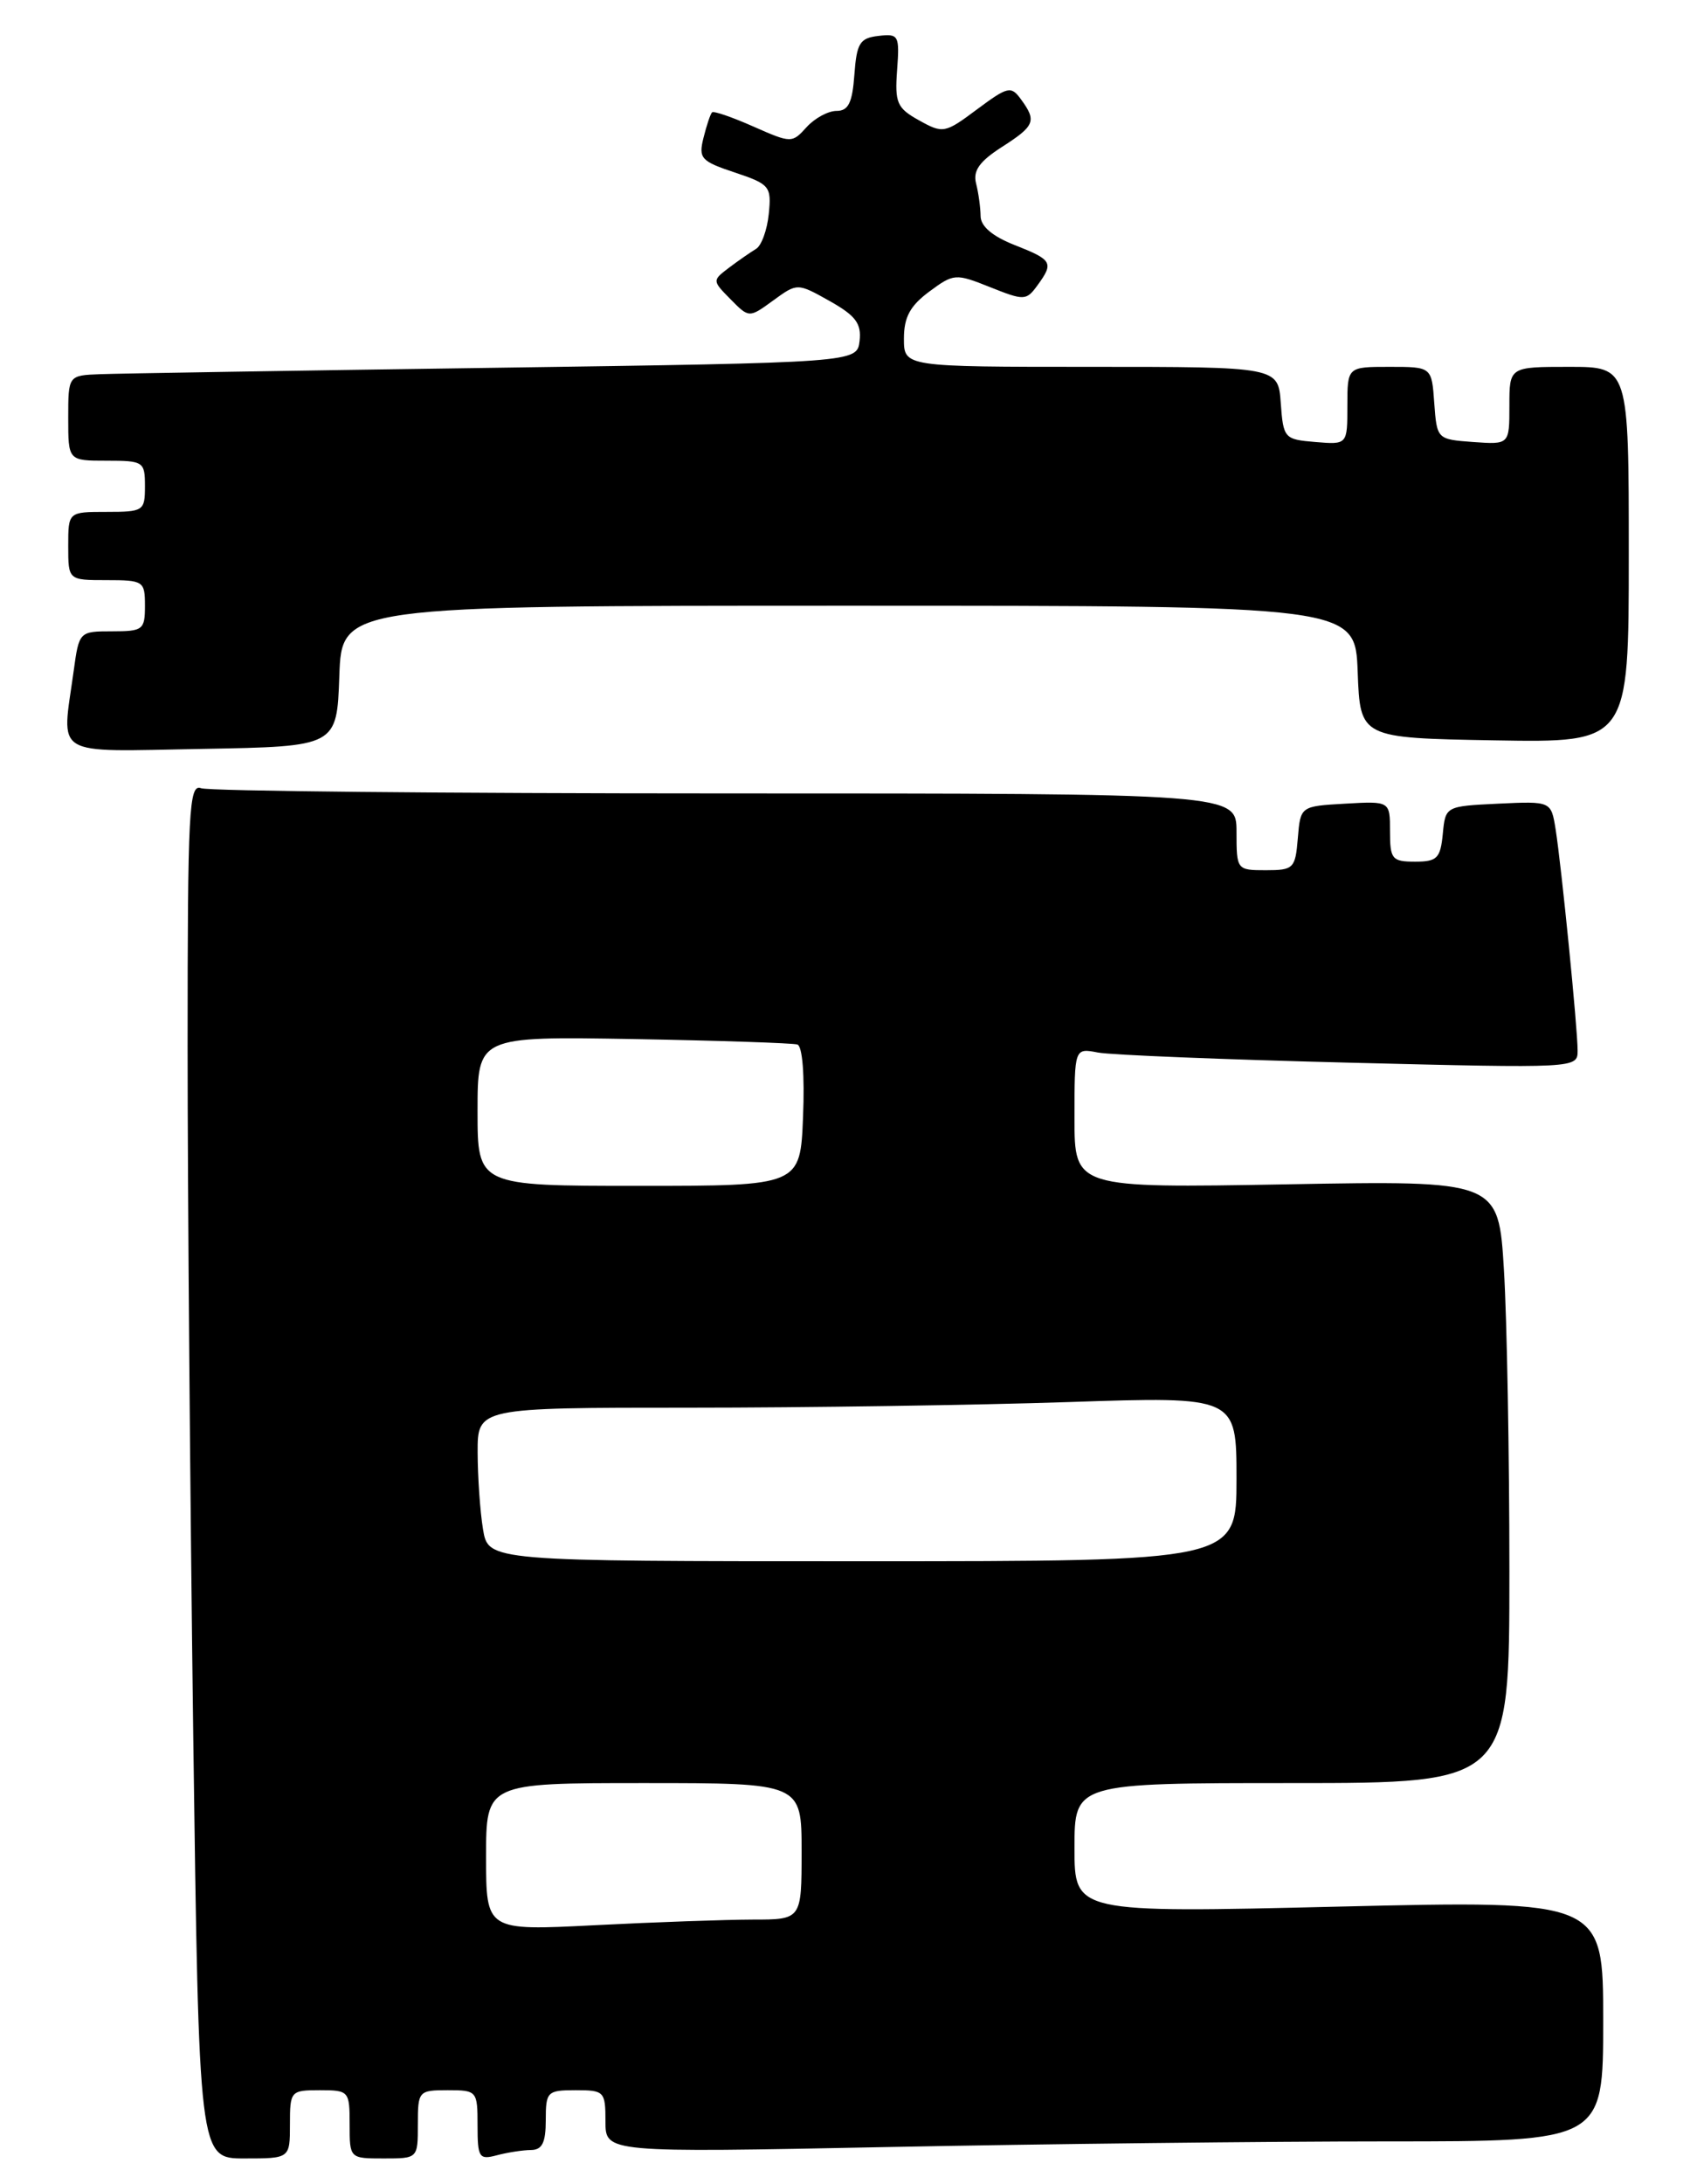 <?xml version="1.0" encoding="UTF-8" standalone="no"?>
<!DOCTYPE svg PUBLIC "-//W3C//DTD SVG 1.1//EN" "http://www.w3.org/Graphics/SVG/1.1/DTD/svg11.dtd" >
<svg xmlns="http://www.w3.org/2000/svg" xmlns:xlink="http://www.w3.org/1999/xlink" version="1.1" viewBox="0 0 199 256">
 <g >
 <path fill="currentColor"
d=" M 34.00 249.00 C 34.00 245.10 34.08 245.00 37.50 245.00 C 40.92 245.00 41.00 245.10 41.00 249.00 C 41.00 253.00 41.00 253.00 45.00 253.00 C 49.00 253.00 49.00 253.00 49.00 249.00 C 49.00 245.10 49.08 245.00 52.50 245.00 C 55.93 245.00 56.00 245.08 56.00 249.12 C 56.00 252.90 56.18 253.18 58.25 252.63 C 59.49 252.30 61.29 252.02 62.25 252.01 C 63.58 252.00 64.00 251.16 64.00 248.50 C 64.00 245.17 64.17 245.00 67.50 245.00 C 70.86 245.00 71.00 245.14 71.00 248.66 C 71.00 252.32 71.00 252.32 104.16 251.66 C 122.40 251.30 148.73 251.00 162.66 251.00 C 188.00 251.00 188.00 251.00 188.00 236.87 C 188.00 222.75 188.00 222.75 157.00 223.48 C 126.00 224.22 126.00 224.22 126.00 216.61 C 126.00 209.00 126.00 209.00 151.50 209.00 C 177.00 209.00 177.00 209.00 177.00 184.16 C 177.00 170.49 176.71 154.60 176.36 148.84 C 175.72 138.37 175.72 138.37 150.86 138.82 C 126.00 139.26 126.00 139.26 126.00 131.05 C 126.00 122.84 126.00 122.84 128.75 123.37 C 130.26 123.66 143.54 124.19 158.25 124.56 C 184.87 125.22 185.00 125.22 185.00 123.15 C 185.00 120.52 183.11 101.57 182.42 97.20 C 181.89 93.91 181.89 93.91 175.70 94.20 C 169.51 94.50 169.50 94.50 169.19 97.75 C 168.91 100.61 168.52 101.00 165.94 101.00 C 163.24 101.00 163.00 100.71 163.00 97.45 C 163.00 93.90 163.00 93.90 157.75 94.20 C 152.50 94.50 152.50 94.50 152.19 98.25 C 151.90 101.80 151.69 102.00 148.44 102.00 C 145.03 102.00 145.00 101.96 145.00 97.50 C 145.00 93.00 145.00 93.00 85.08 93.00 C 52.13 93.00 24.45 92.73 23.58 92.39 C 22.16 91.85 22.00 94.92 22.00 122.73 C 22.00 139.75 22.30 176.02 22.66 203.34 C 23.33 253.00 23.33 253.00 28.66 253.00 C 34.00 253.00 34.00 253.00 34.00 249.00 Z  M 39.79 79.25 C 40.08 71.00 40.08 71.00 99.50 71.00 C 158.92 71.00 158.92 71.00 159.21 78.75 C 159.50 86.50 159.50 86.50 175.25 86.78 C 191.00 87.05 191.00 87.05 191.00 65.03 C 191.00 43.00 191.00 43.00 184.00 43.00 C 177.00 43.00 177.00 43.00 177.00 47.56 C 177.00 52.11 177.00 52.11 172.75 51.81 C 168.52 51.50 168.50 51.48 168.19 47.25 C 167.89 43.00 167.89 43.00 162.94 43.00 C 158.00 43.00 158.00 43.00 158.00 47.56 C 158.00 52.12 158.00 52.12 154.25 51.81 C 150.61 51.51 150.49 51.38 150.19 47.25 C 149.89 43.00 149.89 43.00 127.94 43.00 C 106.00 43.00 106.00 43.00 106.00 39.69 C 106.00 37.18 106.72 35.85 108.97 34.18 C 111.85 32.05 112.05 32.04 116.11 33.66 C 120.09 35.25 120.35 35.24 121.64 33.47 C 123.60 30.79 123.42 30.47 119.00 28.73 C 116.38 27.70 115.00 26.53 114.99 25.33 C 114.98 24.32 114.74 22.60 114.46 21.50 C 114.08 20.01 114.86 18.92 117.47 17.24 C 121.36 14.75 121.59 14.19 119.73 11.65 C 118.56 10.04 118.19 10.13 114.57 12.82 C 110.81 15.63 110.58 15.67 107.78 14.11 C 105.18 12.67 104.92 12.06 105.20 8.21 C 105.50 4.14 105.39 3.93 103.01 4.21 C 100.83 4.46 100.46 5.05 100.19 8.75 C 99.95 12.05 99.49 13.00 98.10 13.00 C 97.11 13.00 95.53 13.86 94.58 14.91 C 92.88 16.79 92.78 16.79 88.34 14.83 C 85.86 13.73 83.68 12.98 83.50 13.17 C 83.31 13.35 82.86 14.69 82.50 16.14 C 81.89 18.56 82.20 18.90 86.17 20.22 C 90.27 21.59 90.48 21.85 90.15 25.08 C 89.96 26.96 89.29 28.81 88.65 29.18 C 88.02 29.56 86.60 30.54 85.50 31.37 C 83.51 32.88 83.51 32.89 85.67 35.08 C 87.84 37.28 87.84 37.28 90.67 35.22 C 93.50 33.16 93.50 33.16 97.30 35.29 C 100.34 37.00 101.03 37.92 100.80 39.96 C 100.50 42.50 100.50 42.50 58.00 43.11 C 34.62 43.44 13.81 43.78 11.75 43.86 C 8.00 44.00 8.00 44.00 8.00 49.00 C 8.00 54.00 8.00 54.00 12.50 54.00 C 16.83 54.00 17.00 54.11 17.00 57.00 C 17.00 59.89 16.83 60.00 12.50 60.00 C 8.00 60.00 8.00 60.00 8.00 64.00 C 8.00 68.00 8.00 68.00 12.50 68.00 C 16.83 68.00 17.00 68.11 17.00 71.00 C 17.00 73.82 16.76 74.00 13.14 74.00 C 9.30 74.00 9.27 74.03 8.64 78.64 C 7.23 88.90 5.88 88.09 23.75 87.78 C 39.50 87.50 39.50 87.50 39.79 79.25 Z  M 57.00 217.65 C 57.00 209.00 57.00 209.00 75.50 209.00 C 94.00 209.00 94.00 209.00 94.00 217.00 C 94.00 225.00 94.00 225.00 88.25 225.00 C 85.09 225.01 76.76 225.30 69.75 225.66 C 57.00 226.31 57.00 226.31 57.00 217.65 Z  M 56.64 179.25 C 56.30 177.19 56.02 173.14 56.01 170.25 C 56.00 165.00 56.00 165.00 80.84 165.00 C 94.50 165.00 114.53 164.70 125.34 164.34 C 145.00 163.68 145.00 163.68 145.00 173.34 C 145.00 183.00 145.00 183.00 101.13 183.00 C 57.26 183.00 57.26 183.00 56.64 179.25 Z  M 56.00 130.24 C 56.00 121.48 56.00 121.48 74.25 121.79 C 84.29 121.97 92.95 122.26 93.50 122.43 C 94.10 122.61 94.37 126.03 94.17 130.87 C 93.85 139.00 93.85 139.00 74.92 139.00 C 56.00 139.00 56.00 139.00 56.00 130.24 Z "/>
</g>
</svg>